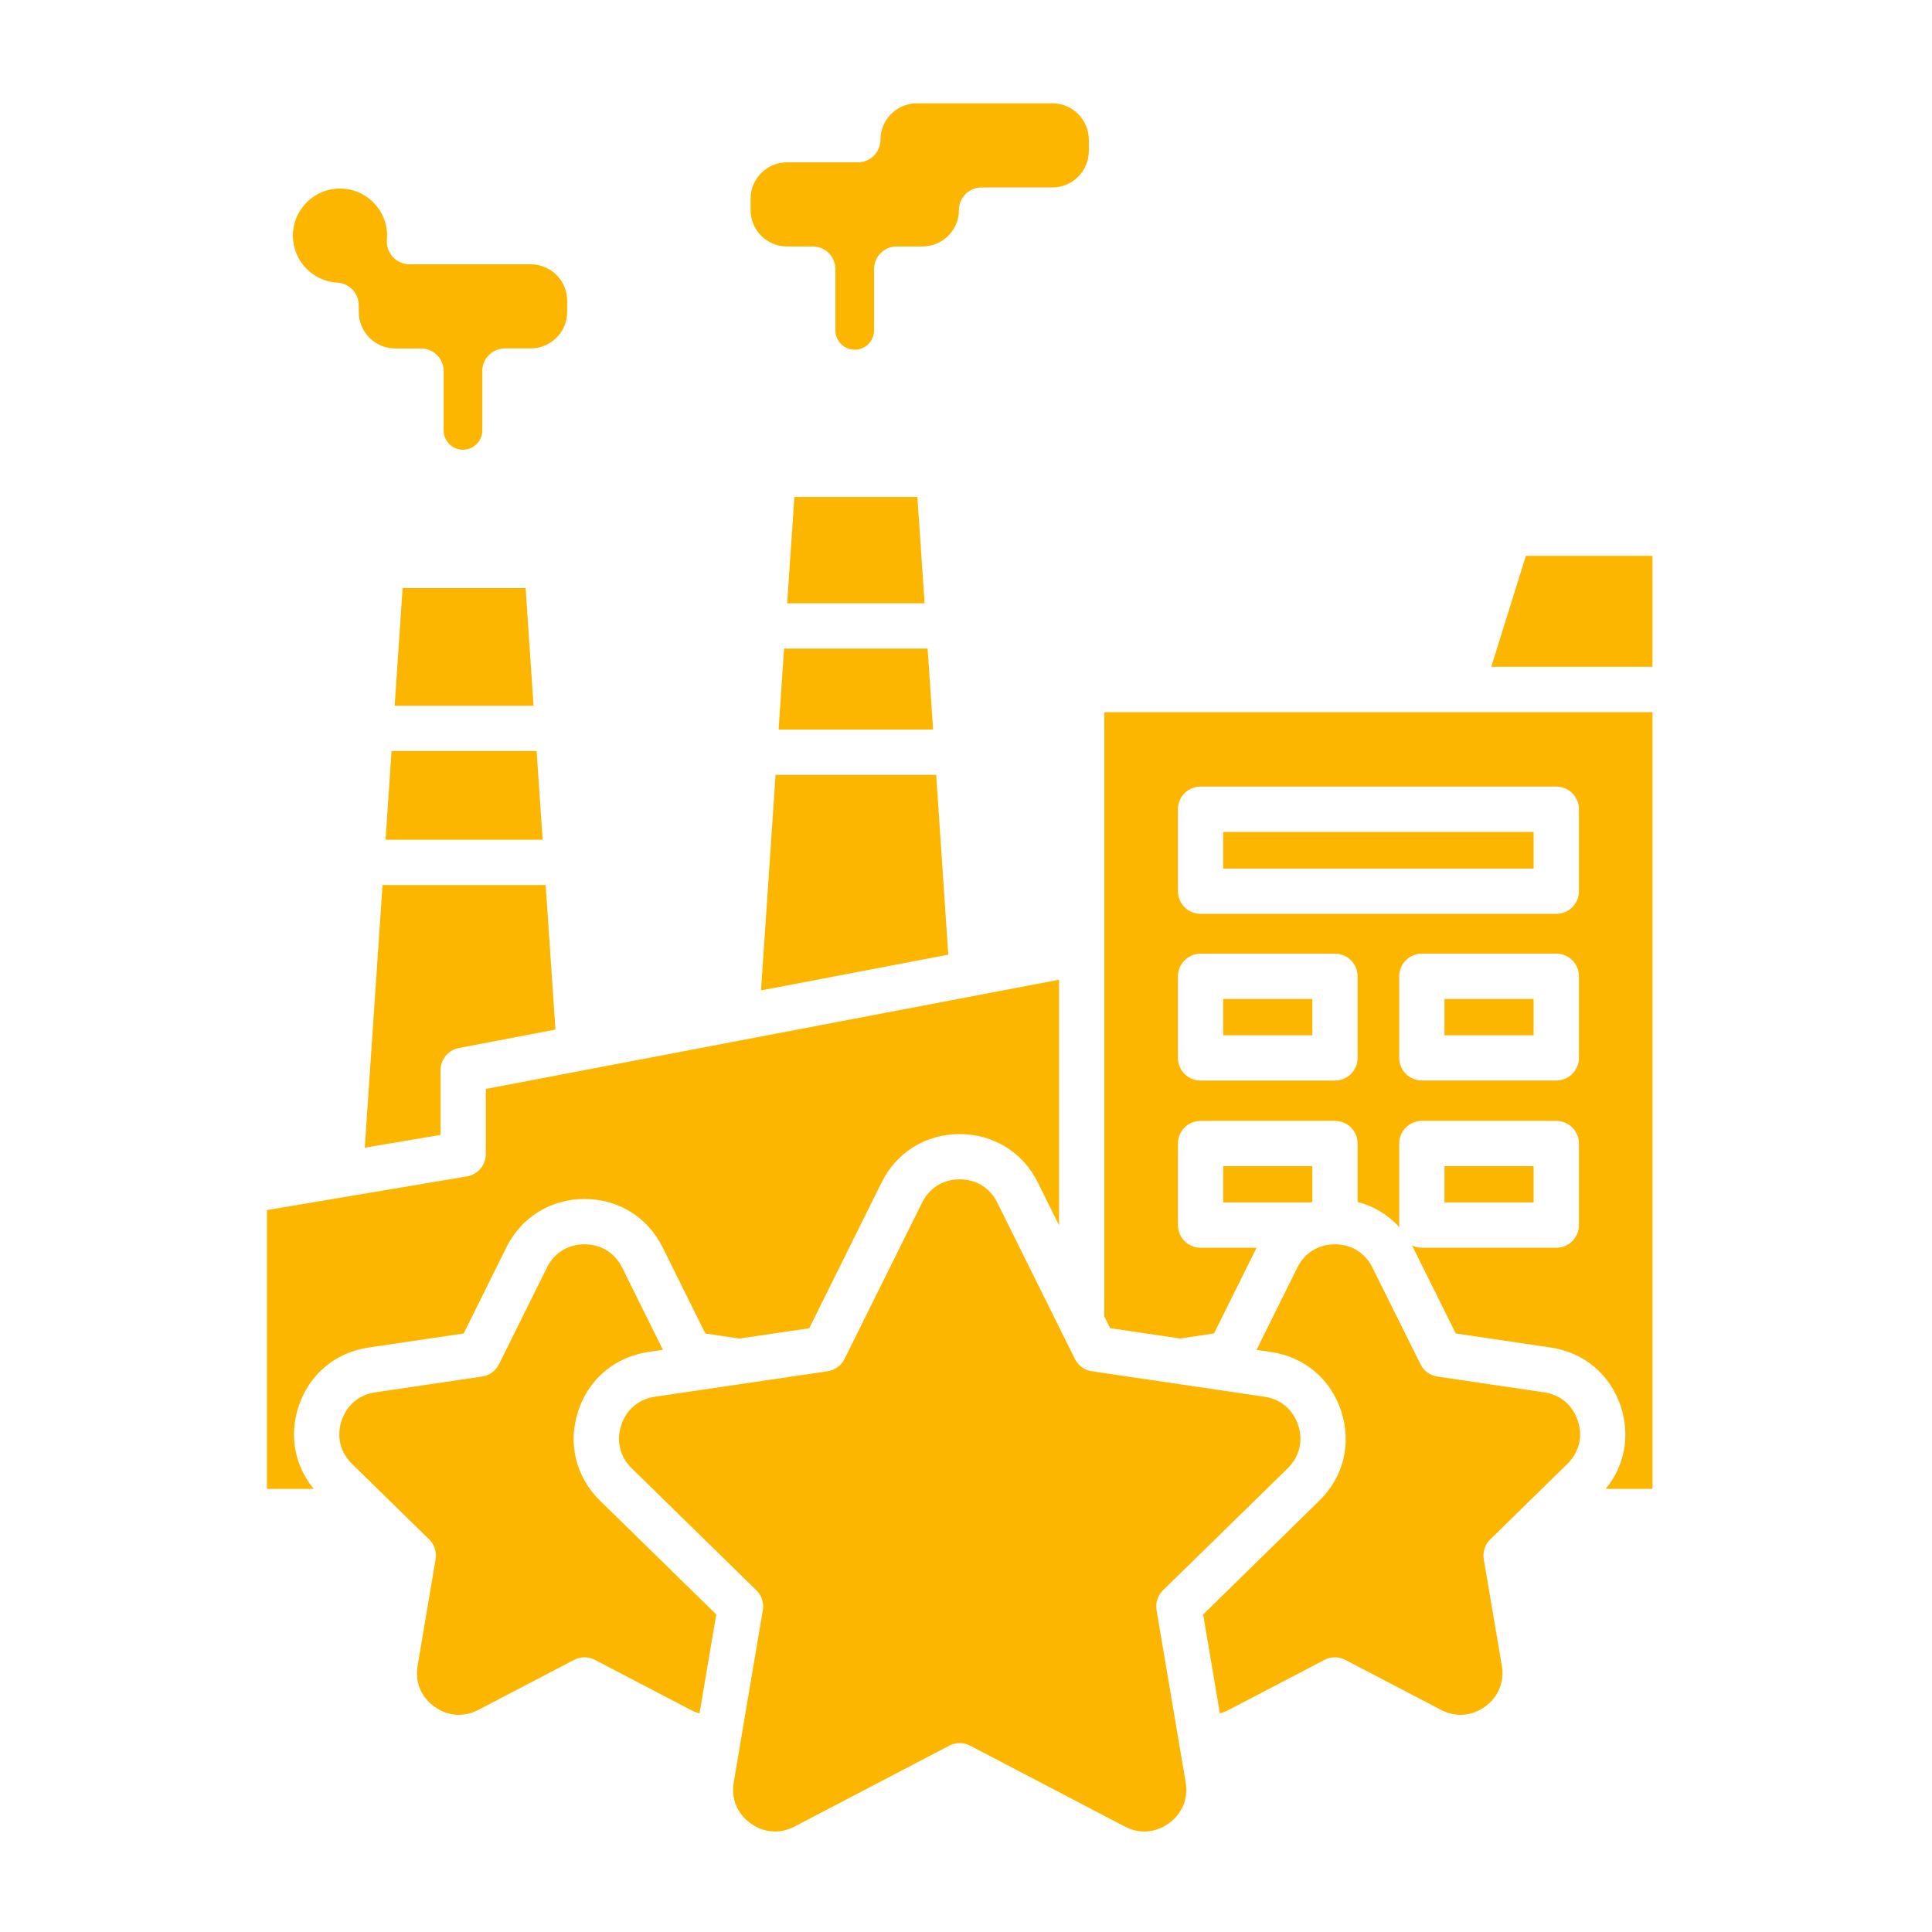 <svg width="30" height="30" viewBox="0 0 30 30" fill="none" xmlns="http://www.w3.org/2000/svg">
<path fill-rule="evenodd" clip-rule="evenodd" d="M25.66 10.355V8.631H23.694L23.156 10.354H25.66V10.355ZM12.621 3.827C12.815 3.827 12.972 3.985 12.972 4.179V5.131C12.972 5.296 13.107 5.43 13.272 5.43C13.438 5.43 13.572 5.296 13.572 5.131V4.179C13.572 3.985 13.729 3.827 13.924 3.827H14.325C14.636 3.827 14.89 3.574 14.89 3.262C14.89 3.068 15.047 2.911 15.242 2.911H16.341C16.653 2.911 16.907 2.657 16.907 2.345V2.17C16.907 1.858 16.653 1.604 16.341 1.604H14.237C13.925 1.604 13.672 1.858 13.672 2.17C13.672 2.364 13.514 2.521 13.32 2.521H12.22C11.908 2.521 11.655 2.775 11.655 3.086V3.262C11.655 3.574 11.908 3.827 12.22 3.827H12.621ZM7.189 6.983C7.354 6.983 7.489 6.849 7.489 6.684V5.761C7.489 5.568 7.646 5.41 7.841 5.41H8.241C8.553 5.41 8.807 5.156 8.807 4.844V4.669C8.807 4.357 8.553 4.104 8.241 4.104H6.359C6.31 4.104 6.262 4.094 6.217 4.074C6.173 4.055 6.133 4.026 6.1 3.99C6.067 3.954 6.042 3.912 6.026 3.866C6.01 3.82 6.004 3.771 6.008 3.722C6.01 3.701 6.011 3.68 6.011 3.659C6.011 3.256 5.683 2.928 5.28 2.928C4.876 2.928 4.548 3.256 4.548 3.659C4.548 4.047 4.852 4.368 5.239 4.389C5.425 4.399 5.571 4.553 5.571 4.741V4.846C5.571 5.157 5.825 5.411 6.137 5.411H6.537C6.732 5.411 6.889 5.569 6.889 5.763V6.685C6.889 6.849 7.024 6.983 7.189 6.983ZM6.128 10.958H8.285L8.162 9.131H6.252L6.128 10.958ZM5.987 13.039H8.426L8.333 11.661H6.08L5.987 13.039ZM8.625 15.987L8.473 13.742H5.94L5.664 17.821L6.841 17.623V16.618C6.841 16.536 6.87 16.457 6.922 16.394C6.974 16.331 7.047 16.288 7.127 16.273L8.625 15.987ZM14.537 12.032H12.043L11.817 15.379L14.725 14.824L14.537 12.032ZM14.404 10.071H12.175L12.09 11.329H14.489L14.404 10.071ZM12.223 9.368H14.357L14.245 7.717H12.335L12.223 9.368ZM10.291 19.372C10.057 18.9 9.603 18.618 9.076 18.618C8.55 18.618 8.096 18.9 7.862 19.371L7.2 20.706L5.726 20.924C5.205 21 4.797 21.345 4.634 21.846C4.488 22.297 4.578 22.762 4.871 23.119H4.145V18.79L7.251 18.267C7.421 18.238 7.544 18.091 7.544 17.92V16.909L16.445 15.213V19.026L16.116 18.363C15.883 17.892 15.428 17.61 14.902 17.61C14.376 17.61 13.922 17.892 13.688 18.363L12.566 20.625L11.481 20.785L10.953 20.707L10.291 19.372ZM9.318 23.303C8.942 22.935 8.814 22.416 8.977 21.915C9.14 21.414 9.547 21.07 10.068 20.993L10.294 20.96L9.661 19.684C9.547 19.454 9.334 19.322 9.076 19.322C8.819 19.322 8.606 19.454 8.492 19.684L7.748 21.184C7.723 21.235 7.686 21.279 7.64 21.312C7.594 21.346 7.541 21.367 7.484 21.375L5.829 21.62C5.574 21.657 5.383 21.819 5.303 22.064C5.224 22.308 5.284 22.552 5.467 22.732L6.663 23.903C6.704 23.942 6.734 23.991 6.752 24.045C6.769 24.099 6.773 24.157 6.764 24.213L6.485 25.863C6.441 26.117 6.536 26.349 6.744 26.5C6.952 26.651 7.203 26.669 7.43 26.55L8.913 25.775C9.015 25.721 9.137 25.721 9.239 25.775L10.723 26.55C10.768 26.574 10.814 26.592 10.862 26.605L11.122 25.069L9.318 23.303ZM19.633 21.688L16.954 21.293C16.898 21.285 16.845 21.263 16.799 21.23C16.753 21.196 16.716 21.152 16.691 21.101L15.486 18.675C15.372 18.445 15.16 18.313 14.902 18.313C14.645 18.313 14.432 18.445 14.318 18.675L13.114 21.101C13.089 21.152 13.052 21.196 13.006 21.229C12.96 21.263 12.906 21.285 12.85 21.293L10.171 21.688C9.917 21.726 9.725 21.888 9.646 22.132C9.566 22.376 9.626 22.62 9.81 22.8L11.745 24.694C11.786 24.734 11.816 24.783 11.833 24.837C11.851 24.891 11.855 24.948 11.845 25.004L11.394 27.674C11.35 27.928 11.445 28.16 11.653 28.311C11.861 28.462 12.111 28.481 12.339 28.362L14.739 27.107C14.841 27.053 14.963 27.053 15.065 27.107L17.465 28.362C17.693 28.481 17.943 28.462 18.151 28.311C18.359 28.16 18.454 27.928 18.411 27.674L17.959 25.004C17.939 24.891 17.977 24.775 18.059 24.694L19.995 22.8C20.178 22.62 20.238 22.376 20.159 22.132C20.079 21.888 19.887 21.725 19.633 21.688ZM20.728 19.322C20.985 19.322 21.198 19.454 21.312 19.684L22.057 21.184C22.082 21.235 22.119 21.279 22.165 21.312C22.21 21.345 22.264 21.367 22.32 21.375L23.976 21.62C24.23 21.657 24.422 21.819 24.501 22.064C24.581 22.308 24.521 22.552 24.337 22.732L23.141 23.903C23.101 23.942 23.07 23.991 23.053 24.045C23.035 24.099 23.031 24.157 23.04 24.213L23.32 25.863C23.363 26.117 23.268 26.349 23.06 26.5C22.852 26.651 22.602 26.669 22.374 26.55L20.891 25.775C20.84 25.748 20.785 25.735 20.728 25.735C20.671 25.735 20.615 25.748 20.565 25.775L19.082 26.55C19.037 26.574 18.99 26.592 18.942 26.605L18.683 25.069L20.486 23.303C20.863 22.935 20.99 22.416 20.827 21.916C20.665 21.415 20.257 21.07 19.736 20.994L19.511 20.961L20.144 19.685C20.258 19.454 20.471 19.322 20.728 19.322ZM18.994 16.076H20.378V15.512H18.994V16.076ZM20.378 18.663C20.367 18.666 20.356 18.668 20.345 18.671H18.994V18.108H20.378V18.663ZM23.814 18.108H22.43V18.671H23.814V18.108ZM23.814 15.512H22.43V16.076H23.814V15.512ZM23.814 12.918H18.994V13.487H23.814V12.918ZM25.66 11.058V23.119H24.933C25.227 22.762 25.316 22.297 25.17 21.846C25.007 21.346 24.599 21 24.078 20.924L22.605 20.706L21.942 19.372C21.936 19.361 21.93 19.35 21.924 19.339C21.971 19.362 22.023 19.375 22.079 19.375H24.166C24.36 19.375 24.518 19.218 24.518 19.023V17.756C24.518 17.562 24.36 17.405 24.166 17.405H22.079C21.885 17.405 21.727 17.562 21.727 17.756V19.023C21.727 19.034 21.728 19.045 21.729 19.056C21.557 18.864 21.331 18.728 21.081 18.664V17.756C21.081 17.562 20.923 17.405 20.73 17.405H18.642C18.448 17.405 18.291 17.562 18.291 17.756V19.023C18.291 19.217 18.448 19.375 18.642 19.375H19.512L18.851 20.706L18.323 20.784L17.238 20.624L17.148 20.443V11.058H25.66ZM24.518 12.566V13.839C24.518 14.033 24.36 14.19 24.166 14.19H18.642C18.448 14.19 18.291 14.033 18.291 13.839V12.566C18.291 12.371 18.448 12.214 18.642 12.214H24.166C24.36 12.214 24.518 12.371 24.518 12.566ZM22.079 14.808H24.166C24.36 14.808 24.518 14.966 24.518 15.16V16.427C24.518 16.621 24.36 16.778 24.166 16.778H22.079C21.885 16.778 21.727 16.621 21.727 16.427V15.16C21.727 14.966 21.885 14.808 22.079 14.808ZM21.081 15.161V16.427C21.081 16.621 20.923 16.779 20.73 16.779H18.642C18.448 16.779 18.291 16.621 18.291 16.427V15.161C18.291 14.967 18.448 14.809 18.642 14.809H20.73C20.923 14.808 21.081 14.966 21.081 15.161Z" fill="#FDB600"/>
</svg>
